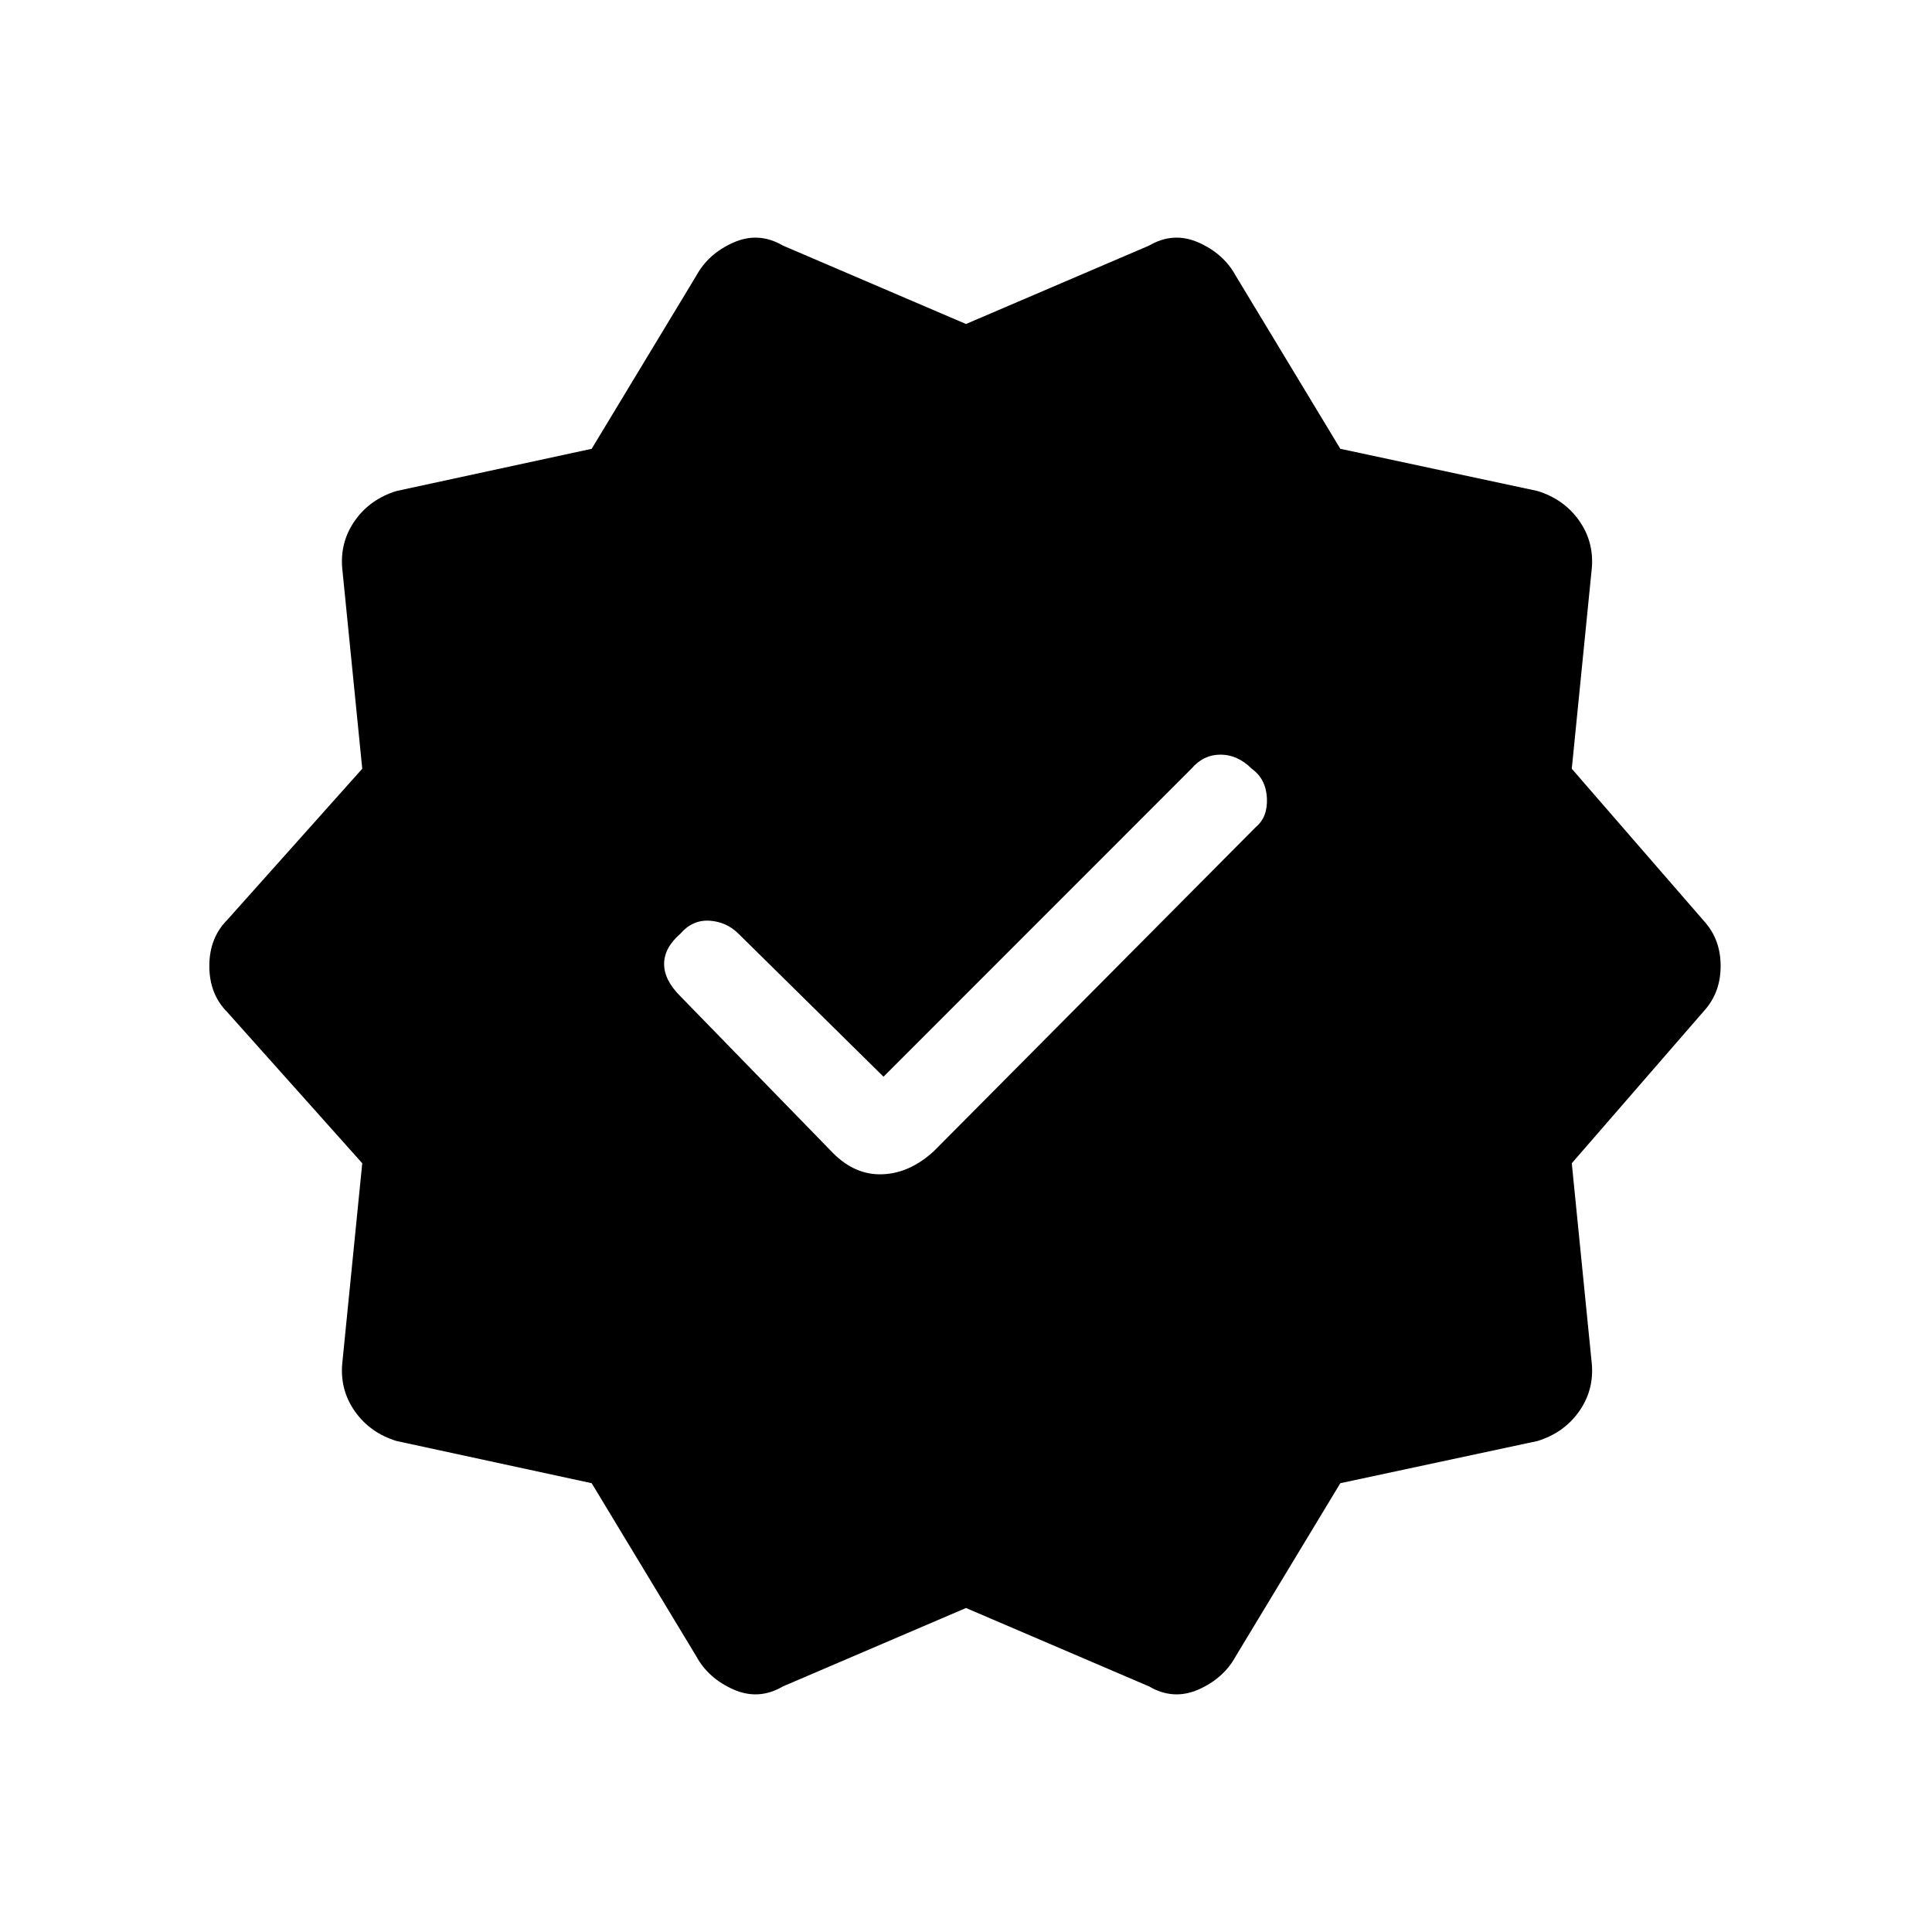 <svg xmlns="http://www.w3.org/2000/svg" height="20" width="20"><path d="m6.125 15.354-2.021-.437q-.271-.084-.427-.302-.156-.219-.135-.49l.208-2.083-1.396-1.563q-.187-.187-.187-.479t.187-.479L3.75 7.958l-.208-2.083q-.021-.271.135-.49.156-.218.427-.302l2.021-.437 1.083-1.792q.125-.229.386-.344.26-.114.51.032L10 3.354l1.896-.812q.25-.146.51-.032.261.115.386.344l1.083 1.792 2.042.437q.271.084.427.302.156.219.135.49l-.208 2.083 1.375 1.584q.166.187.166.458t-.166.458l-1.375 1.584.208 2.083q.021.271-.135.49-.156.218-.427.302l-2.042.437-1.083 1.792q-.125.229-.386.344-.26.114-.51-.032L10 16.646l-1.896.812q-.25.146-.51.032-.261-.115-.386-.344Zm2.5-3.416q.229.229.51.218.282-.01.532-.239L13 8.562q.125-.104.115-.302-.011-.198-.157-.302-.146-.146-.323-.146-.177 0-.302.146l-3.187 3.188-1.5-1.479q-.125-.125-.302-.136-.177-.01-.302.136-.167.145-.167.312t.167.333Z"/></svg>